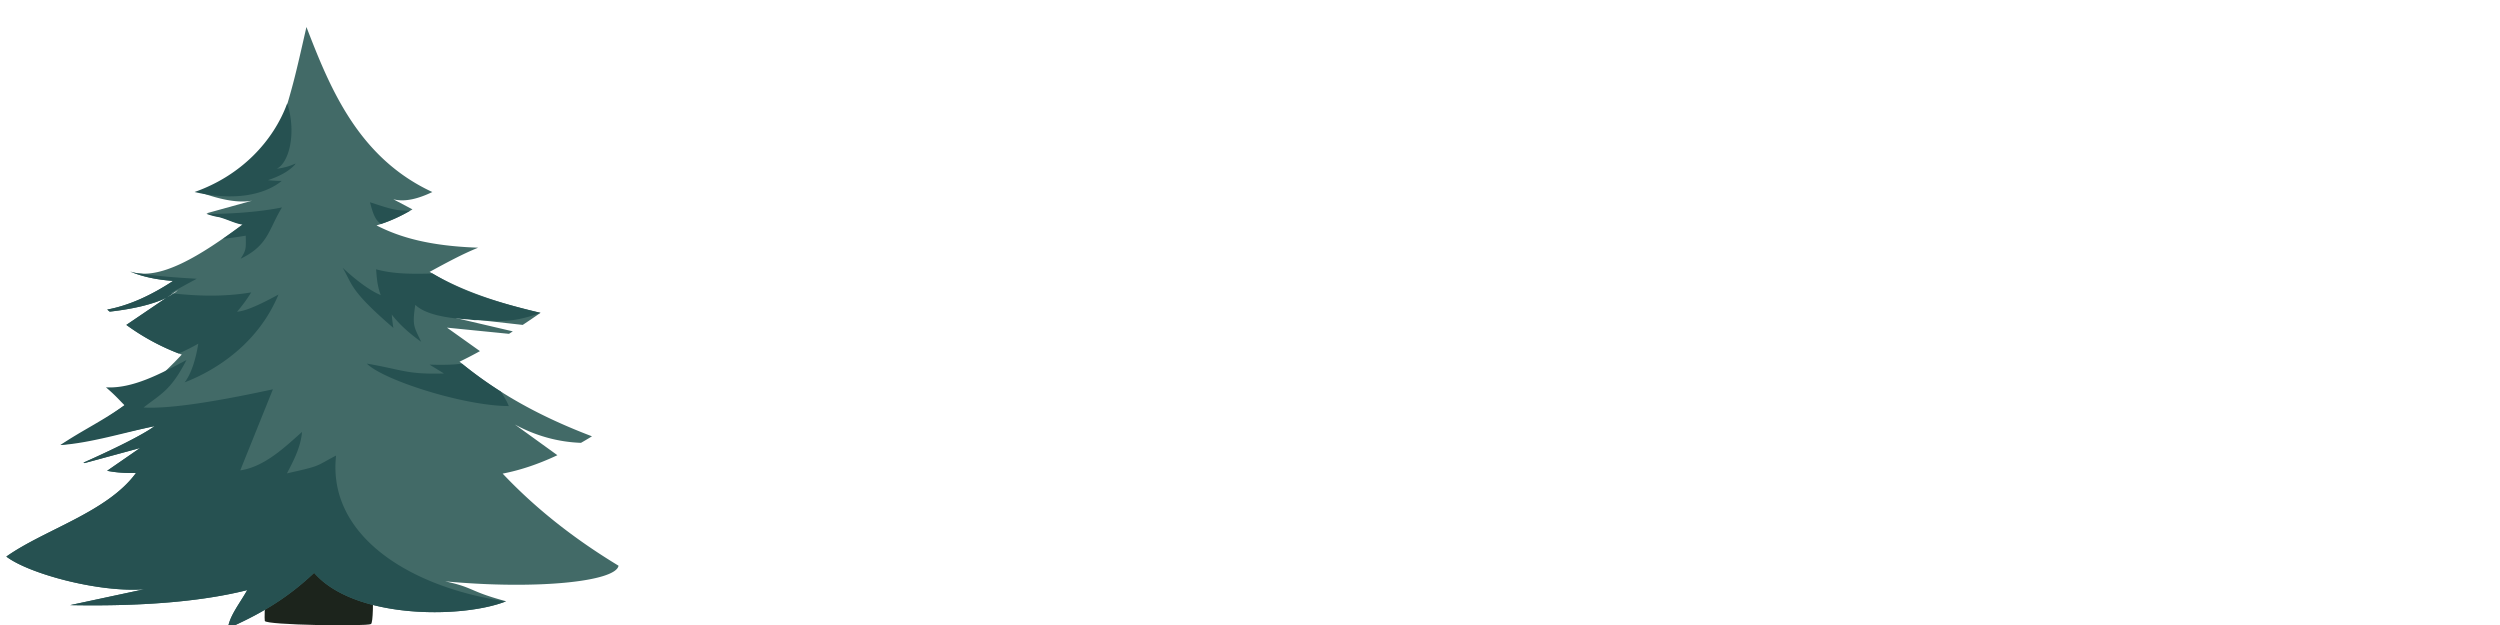 <svg xmlns="http://www.w3.org/2000/svg" width="1000" height="250" viewBox="0 0 1000 250"><path d="M106.718 228.823s-1.18 17.866-.793 19.55c.388 1.685 40.69 2.26 42.46 1.241 1.77-1.02.175-34.656.175-34.656z" fill="#1c241c"/><path d="M122.576 10.795c-4.406 19.34-5.201 23.067-10.286 39.528-5.645 8.87-16.302 24.15-32.969 26.351 6.79 2.461 14.837 4.811 21.546 3.588l-18.31 5.076a26.044 26.044 0 005.216 1.372c3.621 1.007 6.231 2.505 9.376 2.986-16.71 12.396-33.556 23.116-45.297 18.815 5.264 2.273 11.206 3.4 17.433 3.853-8.534 5.625-17.486 9.824-26.342 11.461.323.29.65.544.977.829 9.112-1.021 17.39-2.914 22.798-5.62l4.445-3.015c-1.088 1.103-2.615 2.1-4.445 3.015l-16.137 10.931a90.989 90.989 0 0022.123 11.876c-14.866 15.93-31.37 27.026-48.528 36.171 12.752-1.806 26.597-5.273 37.683-7.56-4.734 3.495-16.176 9.115-28.475 14.605.13.068.264.12.4.188l22.272-6.053-13.21 9.126c3.728.741 7.59.977 11.558.866-11.365 15.642-36.696 22.687-51.87 33.45 9.058 6.906 37.23 14.482 55.145 13.075l-29.617 6.343c31.476.587 54.365-1.85 70.84-6.02-2.904 5.22-7.128 10.335-7.744 15.314 16.937-7.373 26.593-14.784 34.495-22.2 16.157 18.632 59.426 18.285 76.811 11.365-15.145-4.074-12.448-5.375-24.391-7.975 36.907 3.438 68.267.057 69.341-6.251-18.049-10.941-33.29-23.024-46.356-36.84 6.708-1.3 13.942-3.612 21.897-7.364l-16.99-12.265c8.226 4.459 17.067 6.982 26.424 7.324a156.707 156.707 0 004.402-2.615c-20.323-7.734-37.418-17.023-52.973-29.852a153.718 153.718 0 008.162-4.224l-13.185-9.39 24.801 2.475c.496-.313 1.026-.67 1.527-.992l-24.792-5.794 28.755 3.217a345.16 345.16 0 007.113-4.835c-19.942-4.575-33.956-10.16-44.339-16.392 6.43-3.473 12.853-7.012 19.408-9.666-19.788-.674-31.515-4.247-40.568-8.86l-.048-.068c4.647-1.353 9.487-3.491 14.336-6.39l-7.667-4.055c4.624 1.232 10.07-.222 15.618-2.89-29.728-13.754-41.05-41.849-50.363-66.014z" fill="#426a67"/><path d="M114.895 41.322c-5.49 15.025-18.367 28.909-37.072 35.482 15.762 3.723 28.028 1.16 34.876-4.44-1.686 0-3.506-.082-5.538-.289 5.177-1.782 8.427-3.66 10.85-6.246l.202-.433a23.915 23.915 0 01-7.503 2.095c4.99-2.408 7.931-14.414 4.19-26.169zm33.094 39.576c.924 3.38 1.868 7.271 4.483 8.649 3.795-1.252 7.7-3.034 11.616-5.288-5.991.072-7.826-.689-16.1-3.361zm-35.199 2.066c-9.072 1.887-21.382 2.672-30.146 2.6a26.573 26.573 0 005.047 1.315c3.616 1.002 6.226 2.504 9.376 2.986a309.99 309.99 0 01-7.83 5.63c3.424-.28 7.03-.896 9.063-1.224.096 5.134.231 5.75-2.071 9.237 11.274-5.466 11.163-11.727 16.566-20.544zm24.267 24.141c4.03 6.79 2.76 8.972 20.303 24.07a53.84 53.84 0 01-.65-5.346c2.6 3.37 6.323 7.03 11.774 10.898-2.937-6.126-3.621-6.473-2.364-14.8 3.9 3.844 12.713 5.37 20.847 5.809l2.88.317c8.765-.028 13.393 1.802 26.352-2.923-23.116-5.494-33.166-9.737-43.197-15.723-8.544.217-15.555.212-22.572-1.686.27 2.428.25 5.972 1.869 10.33-3.872-1.58-9.333-5.451-15.242-10.946zm-84.863 1.575c5.162 2.152 10.95 3.246 17.014 3.689-8.534 5.62-17.481 9.824-26.342 11.451.327.29.655.55.977.834 9.117-1.021 17.395-2.914 22.798-5.62l2.461-1.671-.751-.073c1.916-1.218 6.125-3.525 10.334-5.788-8.018-.472-15.434-.983-22.239-2.057a16.393 16.393 0 01-3.997-.717zm14.447 10.354l-16.133 10.931a90.902 90.902 0 0020.949 11.418 73.777 73.777 0 007.86-3.924c-.93 5.769-2.669 11.923-5.472 15.497 13.244-5.139 29.57-15.95 37.544-35.126-5.6 3-12.362 6.53-16.566 6.862a60.63 60.63 0 005.663-7.734c-11.63 1.96-22.335 1.348-31.071.438a21.623 21.623 0 01-2.774 1.638zm7.946 24.974c-10.383 5.51-21.598 11.529-32.208 10.927 3.901 3.299 5.818 5.605 7.417 7.146-8.307 6.025-17.332 10.301-25.62 15.93 11.933-.736 26.597-5.272 37.683-7.56-4.734 3.496-16.176 9.116-28.475 14.606.13.068.264.12.4.188l22.272-6.053-13.21 9.126c3.728.741 7.59.977 11.558.866-11.365 15.642-36.696 22.687-51.87 33.45 9.058 6.906 37.23 14.482 55.145 13.075l-29.617 6.343c29 .544 50.696-1.488 66.814-5.066l.058-.015a151.76 151.76 0 003.963-.934c-2.9 5.215-7.118 10.33-7.739 15.31 1.228-.54 2.408-1.075 3.569-1.61l.577-.274a148.219 148.219 0 005.986-2.976l.578-.299c.935-.5 1.85-1.006 2.736-1.507l.11-.058a105.542 105.542 0 0020.94-15.473c16.108 18.57 59.156 18.281 76.642 11.423-38.926-5.76-71.403-26.597-67.864-58.357-8.543 4.474-5.586 3.964-19.648 7.132 1.81-3.583 5.504-9.944 6.02-16.566-6.67 5.885-14.838 13.903-24.705 15.372l13.065-32.434c-27.084 5.866-42.812 7.773-51.73 7.286 7.098-5.586 10.859-6.78 17.153-18.998zm72.12 1.425c6.709 6.69 39.095 16.986 56.812 16.986-.8-2.042-2.042-3.916-3.169-5.77a162.81 162.81 0 01-15.56-11.187c-2.634.328-5.735.593-12.963.39l5.76 3.54c-14.915.424-16.201-1.425-30.88-3.959z" fill="#265151"/></svg>